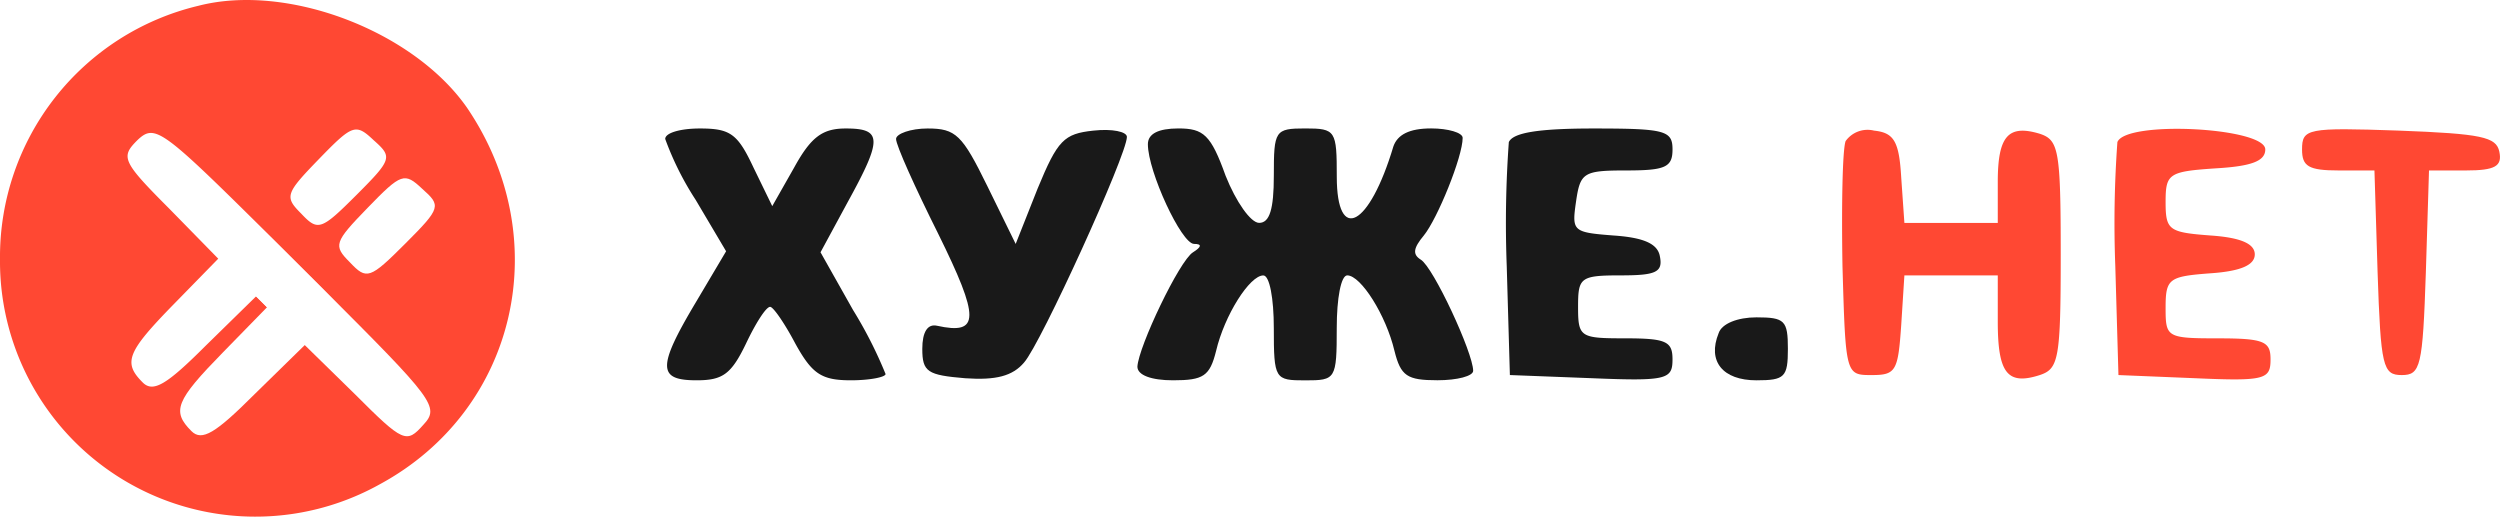 <svg xmlns="http://www.w3.org/2000/svg" xmlns:xlink="http://www.w3.org/1999/xlink" width="205.319" height="42.435" viewBox="0 0 205.319 42.435"><defs><style>.a{fill:#191919;}.b{fill:#ff4833;}.c{fill:#fff;fill-rule:evenodd;}.d{filter:url(#c);}.e{filter:url(#a);}</style><filter id="a" x="8.479" y="8.915" width="32.86" height="32.912" filterUnits="userSpaceOnUse"><feOffset dx="4" dy="4" input="SourceAlpha"/><feGaussianBlur stdDeviation="2" result="b"/><feFlood flood-opacity="0.235"/><feComposite operator="in" in2="b"/><feComposite in="SourceGraphic"/></filter><filter id="c" x="21.861" y="8.639" width="19.852" height="19.831" filterUnits="userSpaceOnUse"><feOffset dx="4" dy="4" input="SourceAlpha"/><feGaussianBlur stdDeviation="2" result="d"/><feFlood flood-opacity="0.243"/><feComposite operator="in" in2="d"/><feComposite in="SourceGraphic"/></filter></defs><g transform="translate(54.633 10.552)"><g transform="translate(0 0)"><path class="a" d="M.4-23.738a24.5,24.5,0,0,0,2.5,5l2.5,4.222L2.9-10.3C-.289-4.953-.2-3.919,2.985-3.919c2.154,0,2.844-.517,4.05-3.016.776-1.637,1.637-3.016,1.982-3.016.259,0,1.206,1.379,2.068,3.016,1.379,2.5,2.154,3.016,4.567,3.016,1.551,0,2.844-.259,2.844-.517a35.341,35.341,0,0,0-2.671-5.257l-2.671-4.739,2.24-4.136c2.844-5.17,2.844-6.032-.172-6.032-1.9,0-2.844.689-4.222,3.188L9.19-18.223,7.639-21.412C6.346-24.169,5.743-24.6,3.244-24.6,1.693-24.6.4-24.255.4-23.738Z" transform="translate(-0.4 24.6)"/><path class="a" d="M22.4-23.738c0,.517,1.551,3.964,3.447,7.756C29.294-9,29.294-7.624,25.761-8.4c-.776-.172-1.206.517-1.206,1.9,0,1.9.431,2.154,3.533,2.413,2.5.172,3.878-.172,4.826-1.293,1.379-1.551,8.445-17.062,8.445-18.527,0-.431-1.206-.689-2.758-.517-2.413.259-2.93.776-4.567,4.739l-1.81,4.567L29.9-19.861c-2.068-4.222-2.585-4.739-4.912-4.739C23.606-24.6,22.4-24.169,22.4-23.738Z" transform="translate(-3.442 24.6)"/><path class="a" d="M46.262-23.307c0,2.24,2.758,8.186,3.792,8.186.689,0,.6.259-.086.689-1.12.689-4.481,7.756-4.567,9.393,0,.689,1.12,1.12,2.93,1.12,2.5,0,3.016-.345,3.533-2.413.689-2.93,2.758-6.2,3.878-6.2.517,0,.862,1.9.862,4.309,0,4.222.086,4.309,2.585,4.309S61.773-4,61.773-8.227c0-2.413.345-4.309.862-4.309,1.12,0,3.188,3.275,3.878,6.2.517,2.068,1.034,2.413,3.533,2.413,1.637,0,2.93-.345,2.93-.776,0-1.465-3.275-8.531-4.309-9.134-.689-.431-.6-.948.259-1.982,1.12-1.379,3.188-6.463,3.188-8.014,0-.431-1.206-.776-2.585-.776-1.81,0-2.758.517-3.1,1.465-1.982,6.635-4.653,8.014-4.653,2.5,0-3.792-.086-3.964-2.585-3.964s-2.585.172-2.585,3.878c0,2.758-.345,3.878-1.206,3.878-.689,0-1.9-1.723-2.758-3.878-1.206-3.361-1.81-3.878-3.878-3.878C47.123-24.6,46.262-24.169,46.262-23.307Z" transform="translate(-6.622 24.6)"/><path class="a" d="M80.767-23.48a92.766,92.766,0,0,0-.172,10.168l.259,8.962,6.721.259c6.2.259,6.635.086,6.635-1.551,0-1.465-.517-1.723-3.878-1.723-3.705,0-3.878-.086-3.878-2.585,0-2.413.172-2.585,3.533-2.585,2.844,0,3.447-.259,3.188-1.551-.172-1.034-1.293-1.551-3.792-1.723-3.361-.259-3.447-.345-3.1-2.758s.6-2.585,4.136-2.585c3.188,0,3.792-.259,3.792-1.723,0-1.551-.6-1.723-6.463-1.723C83.18-24.6,81.112-24.255,80.767-23.48Z" transform="translate(-11.484 24.6)"/><path class="b" d="M112.853-23.544c-.259.689-.345,5.257-.259,10.255.259,8.962.259,8.962,2.413,8.962,1.982,0,2.154-.345,2.413-4.136l.259-4.05h7.669v3.792c0,4.222.776,5.257,3.447,4.395,1.551-.517,1.723-1.293,1.723-9.91s-.172-9.393-1.723-9.91c-2.585-.776-3.447.172-3.447,3.964v3.361h-7.669l-.259-3.705c-.172-3.016-.6-3.705-2.24-3.878A2.213,2.213,0,0,0,112.853-23.544Z" transform="translate(-15.909 24.578)"/><path class="b" d="M138.767-23.475a92.766,92.766,0,0,0-.172,10.168l.259,8.962,6.291.259c5.774.259,6.2.086,6.2-1.551,0-1.465-.517-1.723-4.309-1.723-4.222,0-4.309-.086-4.309-2.5s.259-2.585,3.705-2.844c2.5-.172,3.619-.689,3.619-1.551s-1.12-1.379-3.619-1.551c-3.447-.259-3.705-.431-3.705-2.758s.259-2.5,4.136-2.758c2.93-.172,4.05-.6,4.05-1.551C150.917-24.682,139.456-25.285,138.767-23.475Z" transform="translate(-19.504 24.596)"/><path class="b" d="M156.4-22.866c0,1.379.517,1.723,3.016,1.723h2.93l.258,8.359c.259,7.756.431,8.445,1.982,8.445s1.723-.689,1.982-8.445l.259-8.359h3.016c2.413,0,3.016-.345,2.758-1.551s-1.465-1.465-8.273-1.723C156.831-24.676,156.4-24.59,156.4-22.866Z" transform="translate(-21.971 24.59)"/><path class="a" d="M100.75-5.307c-.948,2.327.345,3.878,3.1,3.878,2.327,0,2.585-.259,2.585-2.585S106.179-6.6,103.853-6.6C102.3-6.6,101.009-6.083,100.75-5.307Z" transform="translate(-14.233 22.111)"/></g></g><path class="b" d="M16.287-48.768A21.2,21.2,0,0,0,0-28,20.974,20.974,0,0,0,31.195-9.474c11.289-6.118,14.477-20.164,7.152-30.936C33.952-46.7,23.611-50.664,16.287-48.768ZM30.764-18.35c-1.379,1.551-1.637,1.465-5.6-2.5L21.026-24.9l-4.136,4.05c-3.188,3.188-4.309,3.878-5.17,3.016-1.637-1.637-1.293-2.5,2.585-6.463L17.924-28l-4.05-4.136C10-36.015,9.91-36.36,11.289-37.738c1.465-1.379,1.982-.948,11.2,8.186C31.625-20.418,32.142-19.814,30.764-18.35ZM29.3-33.257c-2.93,2.93-3.188,3.016-4.567,1.551-1.379-1.379-1.293-1.637,1.465-4.481s3.016-2.93,4.481-1.551C32.229-36.36,32.229-36.187,29.3-33.257Z" transform="translate(0 49.245)"/><g class="e" transform="matrix(1, 0, 0, 1, 0, 0)"><path class="c" d="M32.446-16.6c-1.379,1.551-1.637,1.465-5.6-2.5l-4.136-4.05L18.572-19.1c-3.188,3.188-4.309,3.878-5.17,3.016-1.637-1.637-1.293-2.5,2.585-6.463l3.619-3.705-4.05-4.136c-3.878-3.878-3.964-4.222-2.585-5.6,1.465-1.379,1.982-.948,11.2,8.186C33.308-18.67,33.825-18.067,32.446-16.6Z" transform="translate(-1.68 47.49)"/></g><g class="d" transform="matrix(1, 0, 0, 1, 0, 0)"><path class="c" d="M33.131-31.549c-2.93,2.93-3.188,3.016-4.567,1.551-1.379-1.379-1.293-1.637,1.465-4.481s3.016-2.93,4.481-1.551C36.061-34.651,36.061-34.478,33.131-31.549Z" transform="translate(-3.83 47.54)"/></g></svg>